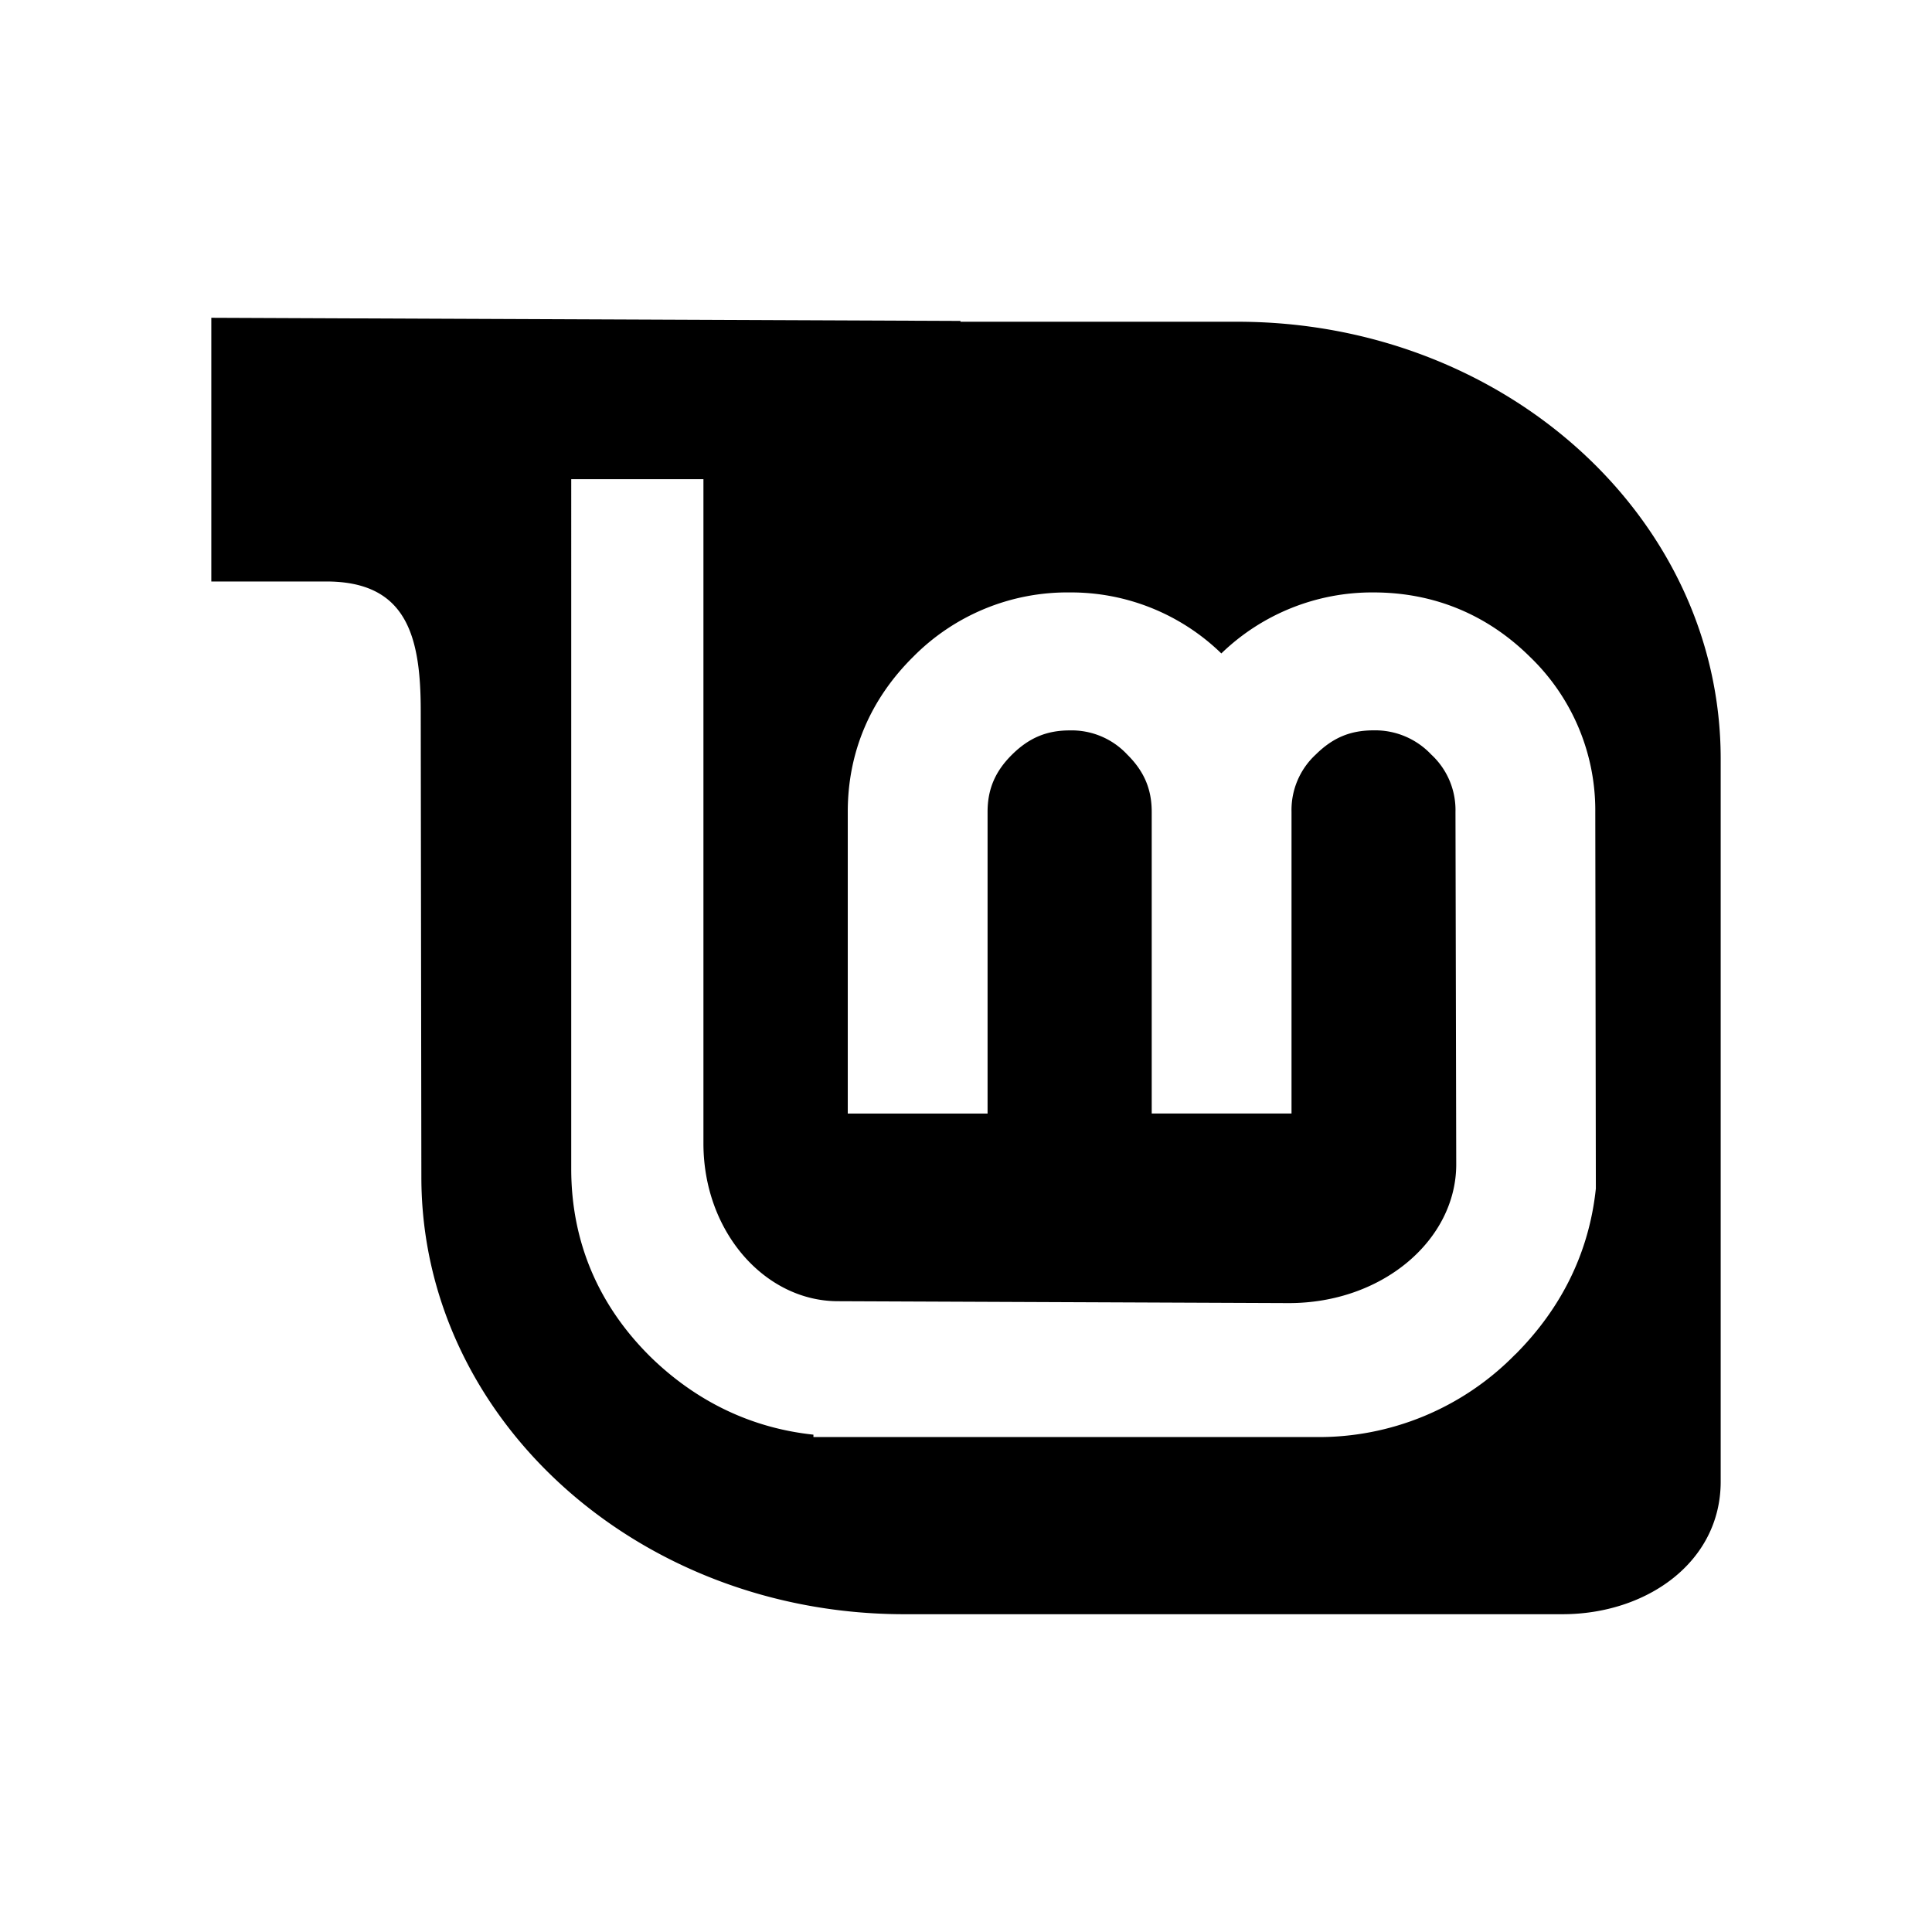 <svg xmlns="http://www.w3.org/2000/svg" width="100%" height="100%" viewBox="-3.36 -3.36 30.72 30.72"><path d="M0 1.693v4.193h1.828c1.276 0 1.502.865 1.502 2.058l.01 7.412c0 3.84 3.44 6.951 7.68 6.951h10.464c1.342 0 2.516-.83 2.516-2.108V8.706c0-3.84-3.44-6.95-7.683-6.95h-4.405v-.013L0 1.693zm5.723 2.566h2.102V14.82c0 1.413.984 2.51 2.139 2.51l7.17.03c1.496 0 2.661-1.01 2.661-2.206l-.012-5.607a1.2 1.2 0 00-.386-.91 1.224 1.224 0 00-.917-.384c-.374 0-.65.12-.918.384a1.2 1.2 0 00-.386.91v4.798h-2.223V9.548c0-.364-.124-.648-.389-.91a1.208 1.208 0 00-.917-.384c-.366 0-.647.12-.914.384-.265.262-.39.546-.39.91v4.798H10.12V9.548c0-.95.36-1.792 1.042-2.466a3.445 3.445 0 012.485-1.022 3.43 3.43 0 012.413.97 3.448 3.448 0 012.42-.97c.954 0 1.803.348 2.485 1.022a3.385 3.385 0 011.041 2.466l.009 5.991c-.105 1.004-.539 1.894-1.28 2.637h-.002a4.367 4.367 0 01-3.174 1.314H9.574v-.038c-.976-.103-1.846-.519-2.57-1.217-.845-.825-1.281-1.846-1.281-3.01V4.26z"/></svg>